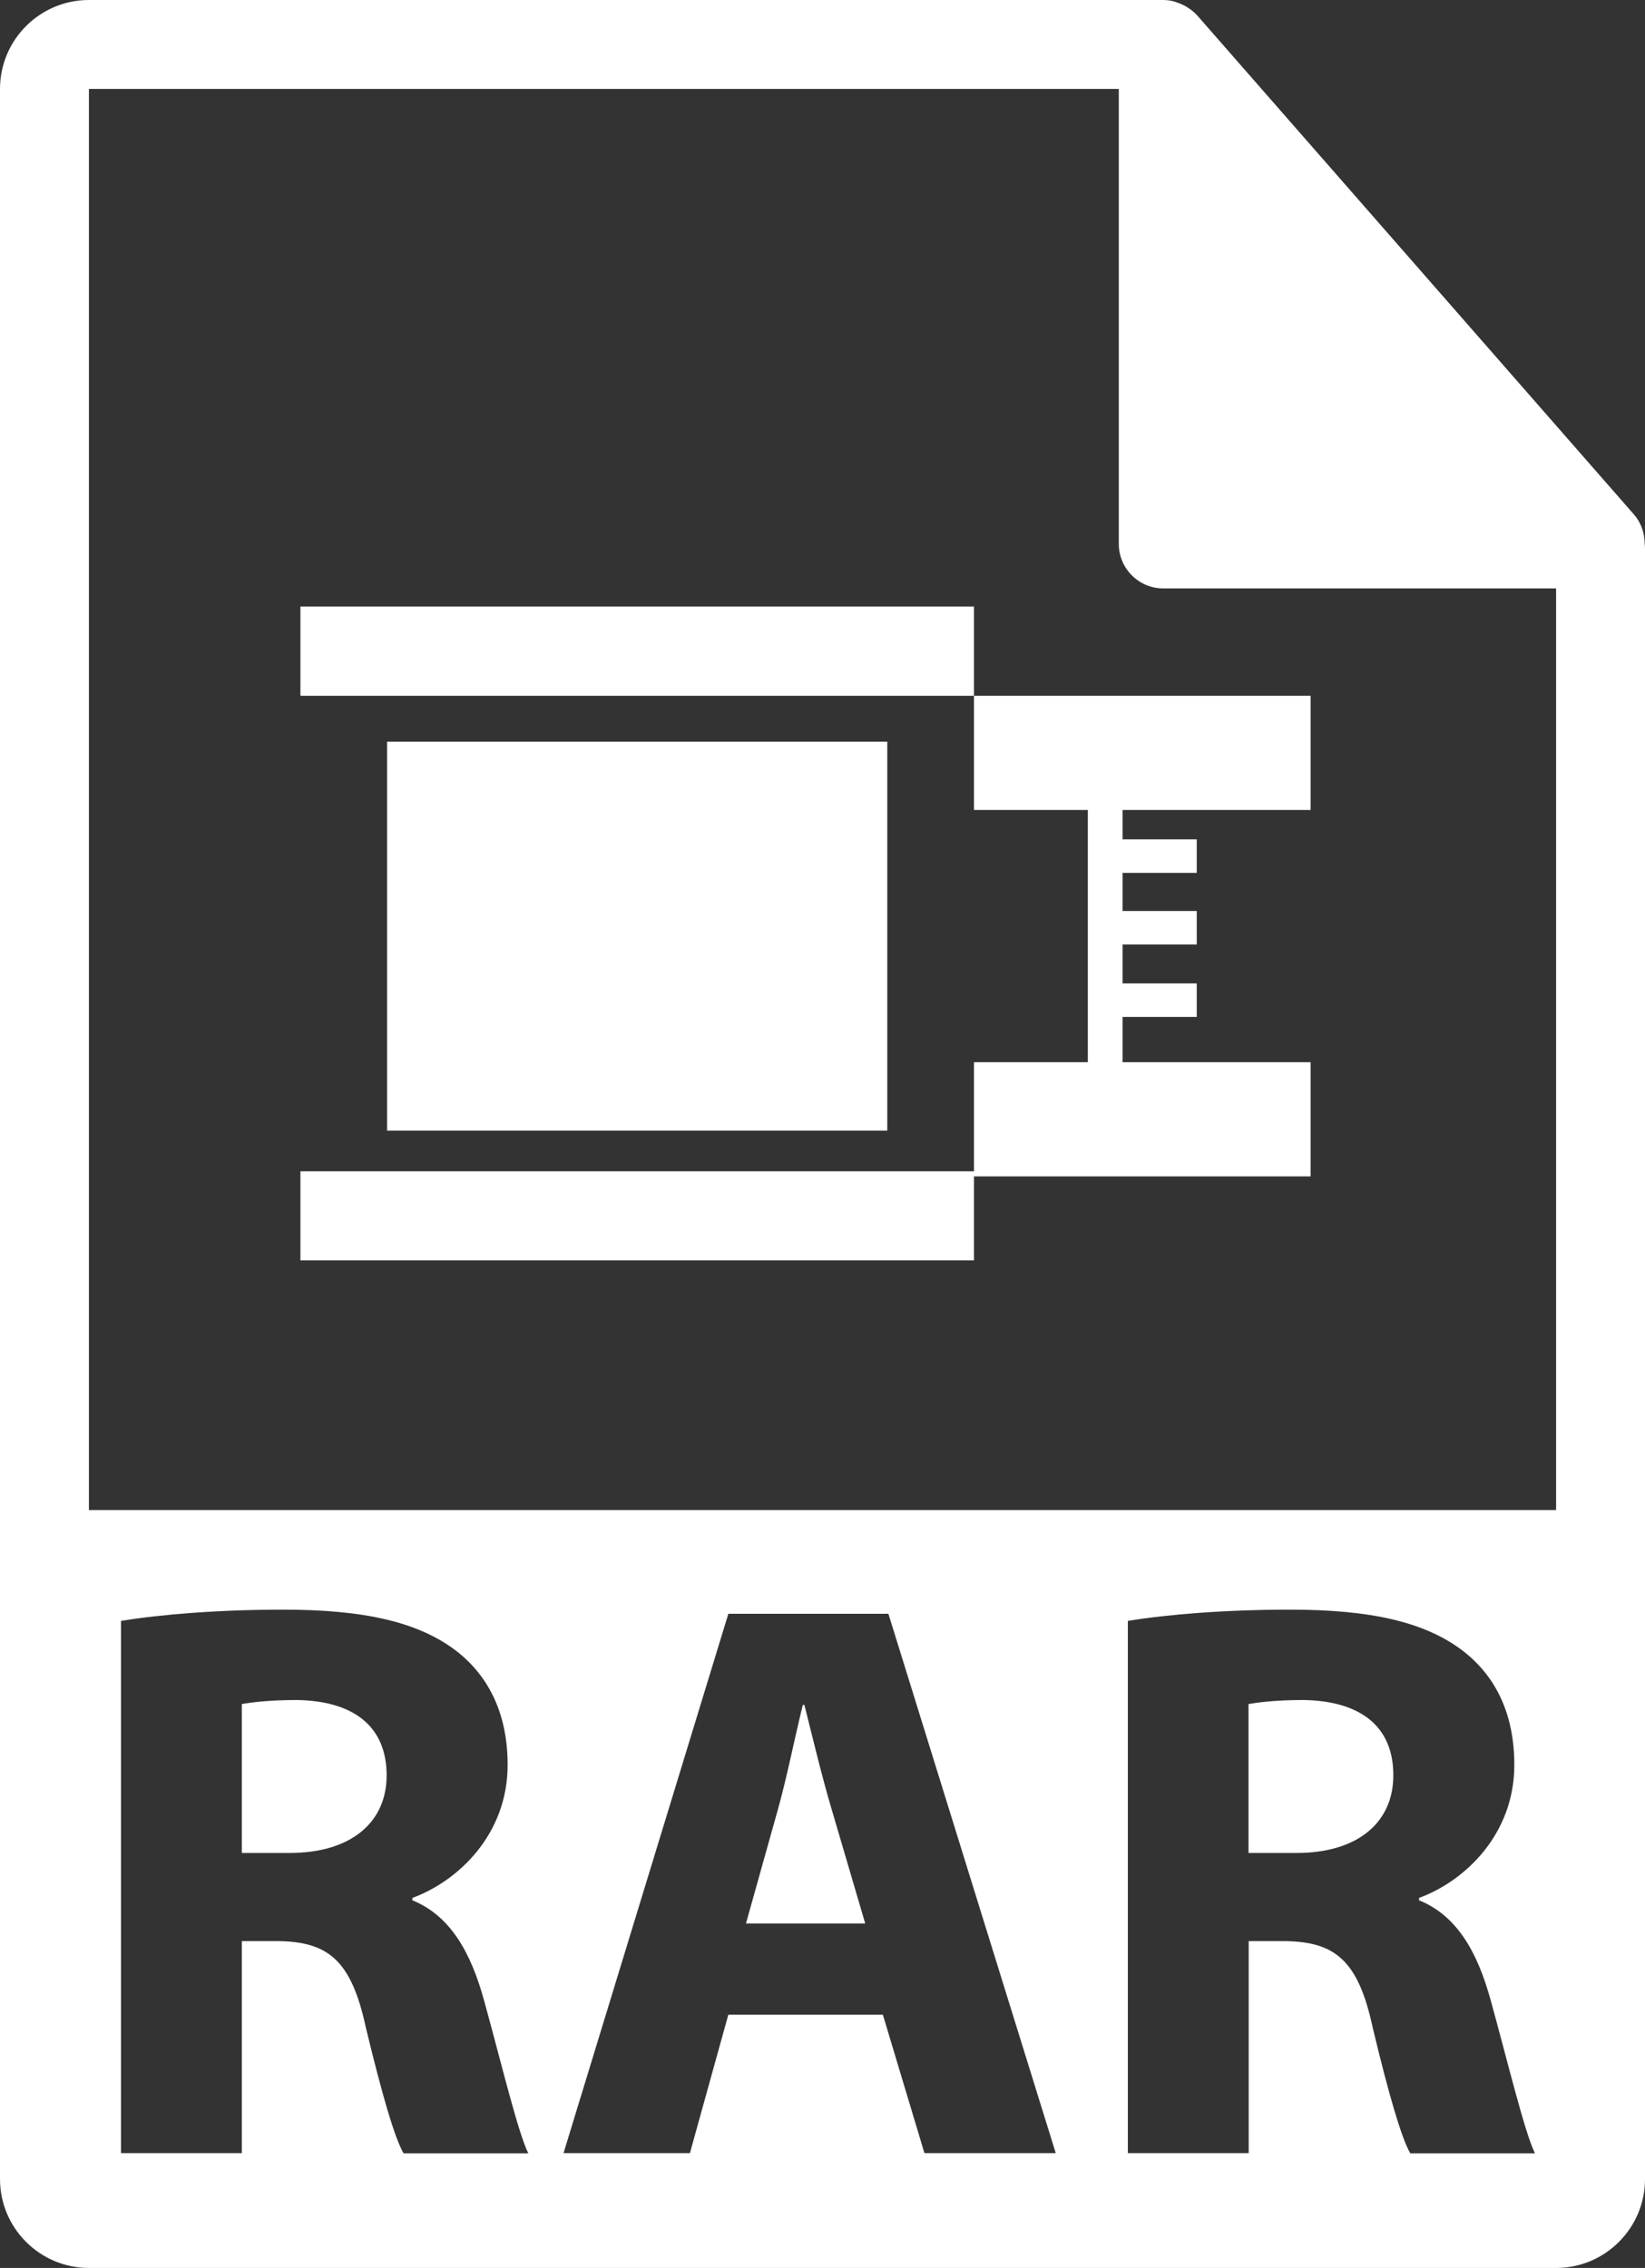 <?xml version="1.0" encoding="utf-8"?>
<!-- Generator: Adobe Illustrator 16.0.0, SVG Export Plug-In . SVG Version: 6.00 Build 0)  -->
<!DOCTYPE svg PUBLIC "-//W3C//DTD SVG 1.1//EN" "http://www.w3.org/Graphics/SVG/1.1/DTD/svg11.dtd">
<svg version="1.1" id="Layer_1" xmlns="http://www.w3.org/2000/svg" xmlns:xlink="http://www.w3.org/1999/xlink" x="0px" y="0px"
	 width="10.36px" height="14.28px" viewBox="57.82 55.86 10.36 14.28" enable-background="new 57.82 55.86 10.36 14.28"
	 xml:space="preserve">
<rect x="57.82" y="55.86" width="10.36" height="14.28" fill="#333333" stroke="none"/>
<g>
	<path fill="#FFFFFF" d="M59.691,66.564c-0.186,0-0.292,0.016-0.348,0.025v0.938h0.302c0.383,0,0.61-0.191,0.61-0.488
		C60.255,66.727,60.044,66.57,59.691,66.564z"/>
	<path fill="#FFFFFF" d="M62.886,66.595h-0.01c-0.05,0.202-0.101,0.459-0.156,0.655l-0.202,0.721h0.751l-0.212-0.721
		C62.997,67.049,62.937,66.797,62.886,66.595z"/>
	<path fill="#FFFFFF" d="M68.178,59.282c-0.001-0.066-0.022-0.13-0.067-0.182l-2.753-3.145c-0.001,0-0.002-0.001-0.002-0.002
		c-0.017-0.018-0.036-0.033-0.057-0.046c-0.006-0.004-0.012-0.008-0.018-0.011c-0.018-0.009-0.036-0.017-0.056-0.023
		c-0.005-0.001-0.01-0.004-0.015-0.005c-0.021-0.005-0.043-0.008-0.064-0.008H58.38c-0.309,0-0.56,0.251-0.56,0.56v13.16
		c0,0.309,0.251,0.56,0.56,0.56h9.24c0.309,0,0.56-0.251,0.56-0.56V59.313C68.18,59.303,68.179,59.292,68.178,59.282z
		 M60.361,69.417c-0.056-0.096-0.136-0.373-0.237-0.791c-0.091-0.423-0.237-0.539-0.549-0.544h-0.232v1.335h-0.761v-3.351
		c0.247-0.041,0.615-0.071,1.023-0.071c0.504,0,0.856,0.076,1.099,0.268c0.201,0.161,0.313,0.397,0.313,0.71
		c0,0.434-0.308,0.73-0.6,0.837v0.015c0.236,0.096,0.368,0.323,0.453,0.636c0.106,0.383,0.212,0.826,0.277,0.957H60.361
		L60.361,69.417z M63.642,69.417l-0.262-0.872h-0.973l-0.242,0.872h-0.796l1.038-3.396h1.008l1.054,3.396H63.642z M66.701,69.417
		c-0.055-0.096-0.136-0.373-0.236-0.791c-0.091-0.423-0.237-0.539-0.55-0.544h-0.231v1.335h-0.761v-3.351
		c0.247-0.041,0.614-0.071,1.022-0.071c0.504,0,0.856,0.076,1.099,0.268c0.202,0.161,0.313,0.397,0.313,0.71
		c0,0.434-0.308,0.73-0.6,0.837v0.015c0.237,0.096,0.368,0.323,0.453,0.636c0.106,0.383,0.212,0.826,0.277,0.957H66.701
		L66.701,69.417z M58.38,65.368V56.42h6.486v2.865c0,0.154,0.126,0.28,0.28,0.28h2.474v5.803H58.38z"/>
	<path fill="#FFFFFF" d="M66.031,66.564c-0.187,0-0.292,0.016-0.348,0.025v0.938h0.303c0.383,0,0.609-0.191,0.609-0.488
		C66.596,66.727,66.384,66.57,66.031,66.564z"/>
	<rect x="59.712" y="59.679" fill="#FFFFFF" width="4.242" height="0.562"/>
	<polygon fill="#FFFFFF" points="63.954,60.96 64.671,60.96 64.671,61.145 64.671,61.356 64.671,61.596 64.671,61.807 
		64.671,62.052 64.671,62.263 64.671,62.548 63.954,62.548 63.954,63.235 59.712,63.235 59.712,63.796 63.954,63.796 63.954,63.267 
		66.074,63.267 66.074,62.548 64.89,62.548 64.89,62.263 65.357,62.263 65.357,62.052 64.89,62.052 64.89,61.807 65.357,61.807 
		65.357,61.596 64.89,61.596 64.89,61.356 65.357,61.356 65.357,61.145 64.89,61.145 64.89,60.96 66.074,60.96 66.074,60.241 
		63.954,60.241 	"/>
	<rect x="60.258" y="60.53" fill="#FFFFFF" width="3.15" height="2.449"/>
</g>
</svg>
